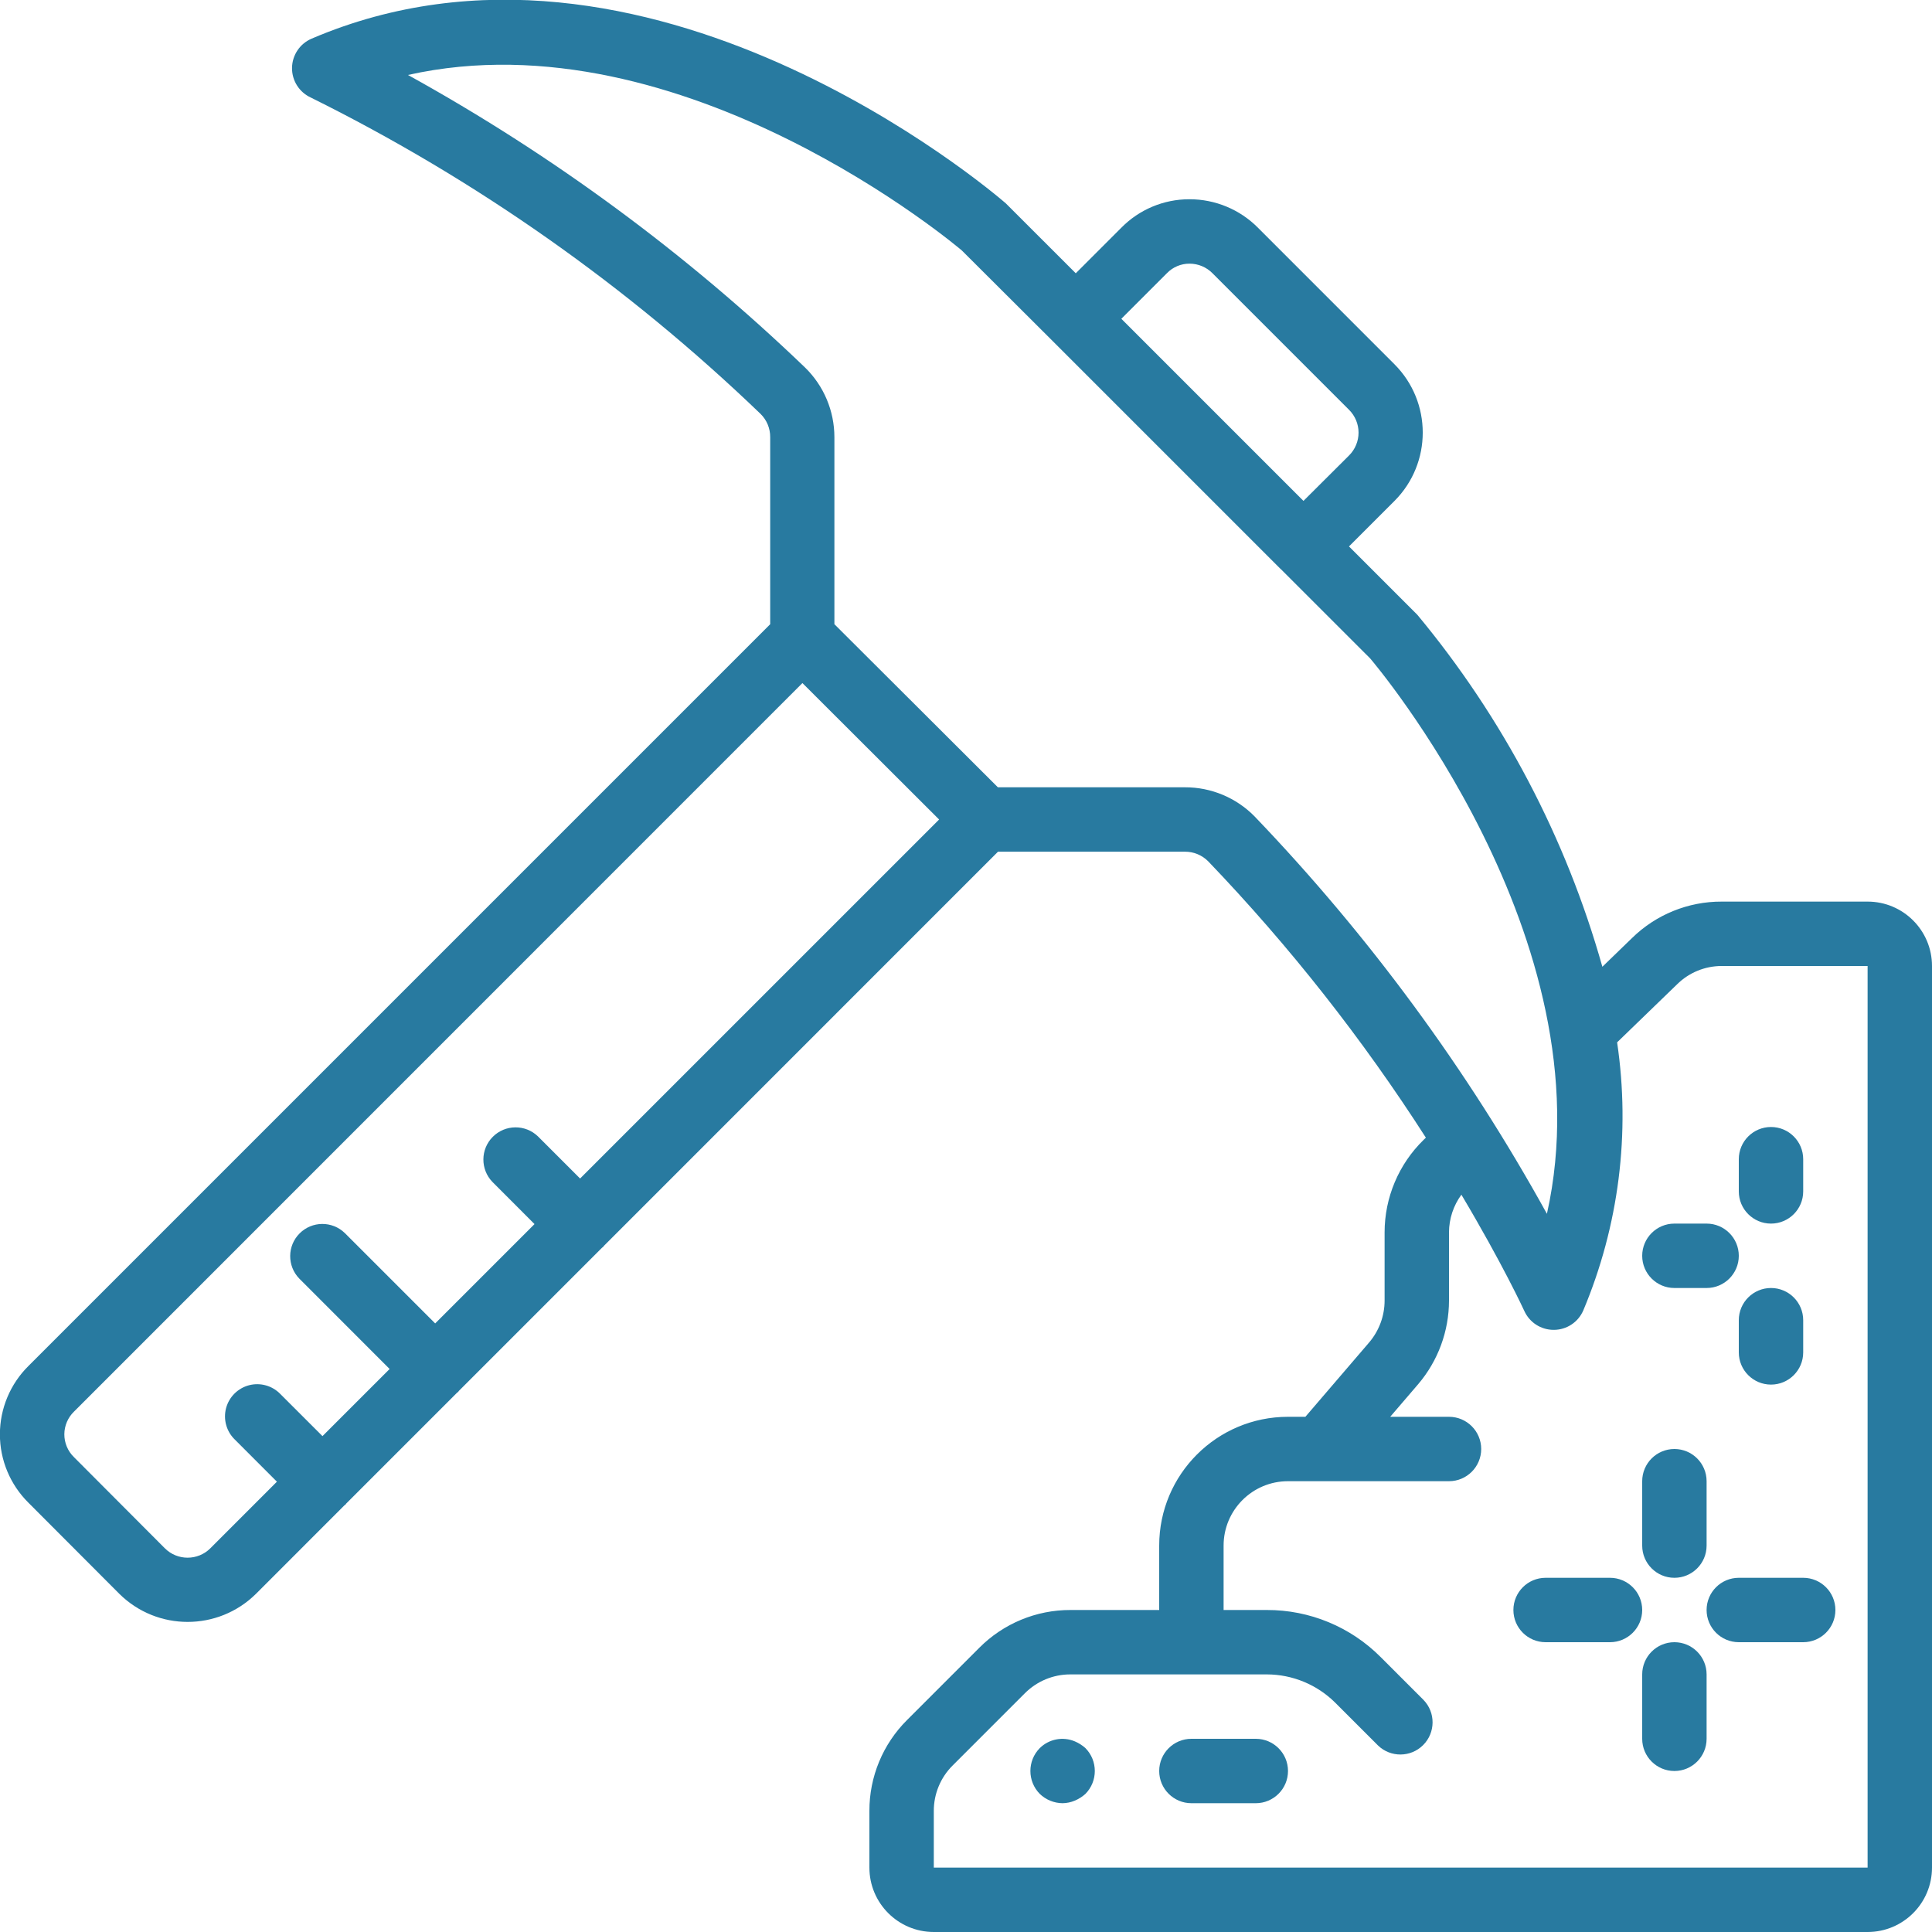 <?xml version="1.0"?>
<svg xmlns="http://www.w3.org/2000/svg" xmlns:xlink="http://www.w3.org/1999/xlink" width="512px" height="512px" viewBox="0 0 60 60" version="1.1" class=""><g><title class="active-path" style="">011 - Mining</title><desc class="active-path">Created with Sketch.</desc><defs class="active-path"/><g id="Page-1" stroke="none" stroke-width="1" fill="none" fill-rule="evenodd"><g id="011---Mining" transform="translate(-1, -1)" fill="#000000" fill-rule="nonzero"><path d="M59,29 L54.47,29 C53.429,28.996 52.427,29.403 51.684,30.132 L50.763,31.024 C49.634,27.018 47.676,23.294 45.017,20.093 L42.894,17.97 L44.307,16.557 C45.477,15.384 45.477,13.486 44.307,12.313 L40.067,8.072 C39.505,7.505 38.739,7.187 37.941,7.188 L37.932,7.188 C37.139,7.188 36.379,7.507 35.823,8.073 L34.409,9.487 L32.235,7.314 C31.782,6.922 21.035,-2.233 10.676,2.201 C10.312,2.357 10.074,2.713 10.069,3.109 C10.065,3.506 10.295,3.867 10.656,4.031 C15.784,6.574 20.493,9.886 24.619,13.853 C24.813,14.043 24.921,14.304 24.919,14.575 L24.919,20.386 L1.887,43.418 C1.319,43.978 0.998,44.743 0.997,45.541 C0.996,46.339 1.314,47.104 1.881,47.666 L4.708,50.5 C5.883,51.66 7.772,51.66 8.947,50.5 L11.7,47.746 C11.709,47.738 11.72,47.736 11.729,47.727 C11.738,47.718 11.74,47.707 11.748,47.698 L15.2,44.246 C15.209,44.238 15.22,44.236 15.229,44.227 C15.238,44.218 15.24,44.207 15.248,44.198 L19.7,39.746 C19.709,39.738 19.72,39.736 19.729,39.727 C19.738,39.718 19.74,39.707 19.748,39.698 L31.994,27.45 L37.8,27.45 C38.072,27.449 38.332,27.557 38.523,27.75 C41.048,30.385 43.312,33.259 45.282,36.331 L45.21,36.401 C44.437,37.156 44.001,38.19 44,39.27 L44,41.39 C44,41.866 43.83,42.327 43.521,42.69 L41.54,45 L41,45 C38.791,45 37,46.791 37,49 L37,51 L34.245,51 C33.182,50.997 32.163,51.42 31.413,52.173 L29.17,54.416 C28.419,55.163 27.997,56.18 28,57.24 L28,59 C28,60.105 28.895,61 30,61 L59,61 C60.105,61 61,60.105 61,59 L61,31 C61,29.895 60.105,29 59,29 Z M37.242,9.482 C37.426,9.293 37.679,9.187 37.942,9.188 C38.211,9.188 38.469,9.296 38.657,9.488 L42.897,13.728 C43.085,13.916 43.191,14.17 43.191,14.436 C43.191,14.702 43.085,14.956 42.897,15.144 L41.48,16.556 L35.824,10.9 L37.242,9.482 Z M19.015,37.6 L17.707,36.292 C17.315,35.913 16.691,35.918 16.305,36.304 C15.919,36.69 15.914,37.314 16.293,37.706 L17.6,39.015 L14.515,42.1 L11.707,39.292 C11.315,38.913 10.691,38.918 10.305,39.304 C9.919,39.69 9.914,40.314 10.293,40.706 L13.1,43.515 L11.015,45.6 L9.707,44.293 C9.456,44.033 9.084,43.929 8.734,44.02 C8.385,44.112 8.112,44.385 8.02,44.734 C7.929,45.084 8.033,45.456 8.293,45.707 L9.6,47.015 L7.533,49.083 C7.143,49.473 6.509,49.473 6.119,49.083 L3.292,46.248 C3.103,46.062 2.997,45.806 2.998,45.541 C3,45.275 3.109,45.021 3.3,44.837 L25.92,22.213 L30.165,26.451 L19.015,37.6 Z M37.8,25.45 L31.99,25.45 L29.513,22.978 L26.913,20.385 L26.913,14.575 C26.912,13.762 26.585,12.984 26.004,12.416 C22.305,8.863 18.158,5.808 13.669,3.328 C22.218,1.417 30.828,8.742 30.869,8.777 L33.7,11.6 L40.77,18.67 L40.779,18.676 L43.551,21.447 C43.632,21.541 50.958,30.153 49.041,38.696 C46.563,34.205 43.511,30.056 39.962,26.354 C39.393,25.774 38.613,25.448 37.8,25.45 Z M59,59 L30,59 L30,57.24 C29.999,56.711 30.209,56.203 30.584,55.83 L32.827,53.587 C33.202,53.21 33.713,52.998 34.245,53 L40.345,53 C41.14,53.002 41.902,53.318 42.466,53.878 L43.795,55.207 C44.187,55.586 44.811,55.581 45.197,55.195 C45.583,54.809 45.588,54.185 45.209,53.793 L43.88,52.464 C42.944,51.523 41.67,50.996 40.343,51 L39,51 L39,49 C39,47.895 39.895,47 41,47 L46,47 C46.552,47 47,46.552 47,46 C47,45.448 46.552,45 46,45 L44.174,45 L45.041,43.989 C45.659,43.264 45.999,42.343 46,41.39 L46,39.27 C46.002,38.85 46.137,38.441 46.385,38.102 C47.668,40.256 48.325,41.682 48.339,41.713 C48.501,42.071 48.857,42.3 49.25,42.3 L49.261,42.3 C49.656,42.297 50.011,42.062 50.169,41.7 C51.275,39.072 51.639,36.191 51.221,33.371 L53.081,31.571 C53.45,31.205 53.95,30.999 54.47,31 L59,31 L59,59 Z" id="Shape" data-original="#000000" class="active-path" fill="#287AA0"/><path d="M53,50 C53.552,50 54,49.552 54,49 L54,47 C54,46.448 53.552,46 53,46 C52.448,46 52,46.448 52,47 L52,49 C52,49.552 52.448,50 53,50 Z" id="Shape" data-original="#000000" class="active-path" fill="#287AA0"/><path d="M53,52 C52.448,52 52,52.448 52,53 L52,55 C52,55.552 52.448,56 53,56 C53.552,56 54,55.552 54,55 L54,53 C54,52.448 53.552,52 53,52 Z" id="Shape" data-original="#000000" class="active-path" fill="#287AA0"/><path d="M51,50 L49,50 C48.448,50 48,50.448 48,51 C48,51.552 48.448,52 49,52 L51,52 C51.552,52 52,51.552 52,51 C52,50.448 51.552,50 51,50 Z" id="Shape" data-original="#000000" class="active-path" fill="#287AA0"/><path d="M55,50 C54.448,50 54,50.448 54,51 C54,51.552 54.448,52 55,52 L57,52 C57.552,52 58,51.552 58,51 C58,50.448 57.552,50 57,50 L55,50 Z" id="Shape" data-original="#000000" class="active-path" fill="#287AA0"/><path d="M56,39 C56.552,39 57,38.552 57,38 L57,37 C57,36.448 56.552,36 56,36 C55.448,36 55,36.448 55,37 L55,38 C55,38.552 55.448,39 56,39 Z" id="Shape" data-original="#000000" class="active-path" fill="#287AA0"/><path d="M57,43 L57,42 C57,41.448 56.552,41 56,41 C55.448,41 55,41.448 55,42 L55,43 C55,43.552 55.448,44 56,44 C56.552,44 57,43.552 57,43 Z" id="Shape" data-original="#000000" class="active-path" fill="#287AA0"/><path d="M53,39 C52.448,39 52,39.448 52,40 C52,40.552 52.448,41 53,41 L54,41 C54.552,41 55,40.552 55,40 C55,39.448 54.552,39 54,39 L53,39 Z" id="Shape" data-original="#000000" class="active-path" fill="#287AA0"/><path d="M34.38,55.08 C34.008,54.923 33.578,55.006 33.29,55.29 C32.903,55.684 32.903,56.316 33.29,56.71 C33.481,56.894 33.735,56.998 34,57 C34.131,56.998 34.26,56.971 34.38,56.92 C34.501,56.869 34.613,56.798 34.71,56.71 C35.097,56.316 35.097,55.684 34.71,55.29 C34.613,55.202 34.501,55.131 34.38,55.08 Z" id="Shape" data-original="#000000" class="active-path" fill="#287AA0"/><path d="M40,55 L38,55 C37.448,55 37,55.448 37,56 C37,56.552 37.448,57 38,57 L40,57 C40.552,57 41,56.552 41,56 C41,55.448 40.552,55 40,55 Z" id="Shape" data-original="#000000" class="active-path" fill="#287AA0"/></g></g></g> </svg>
